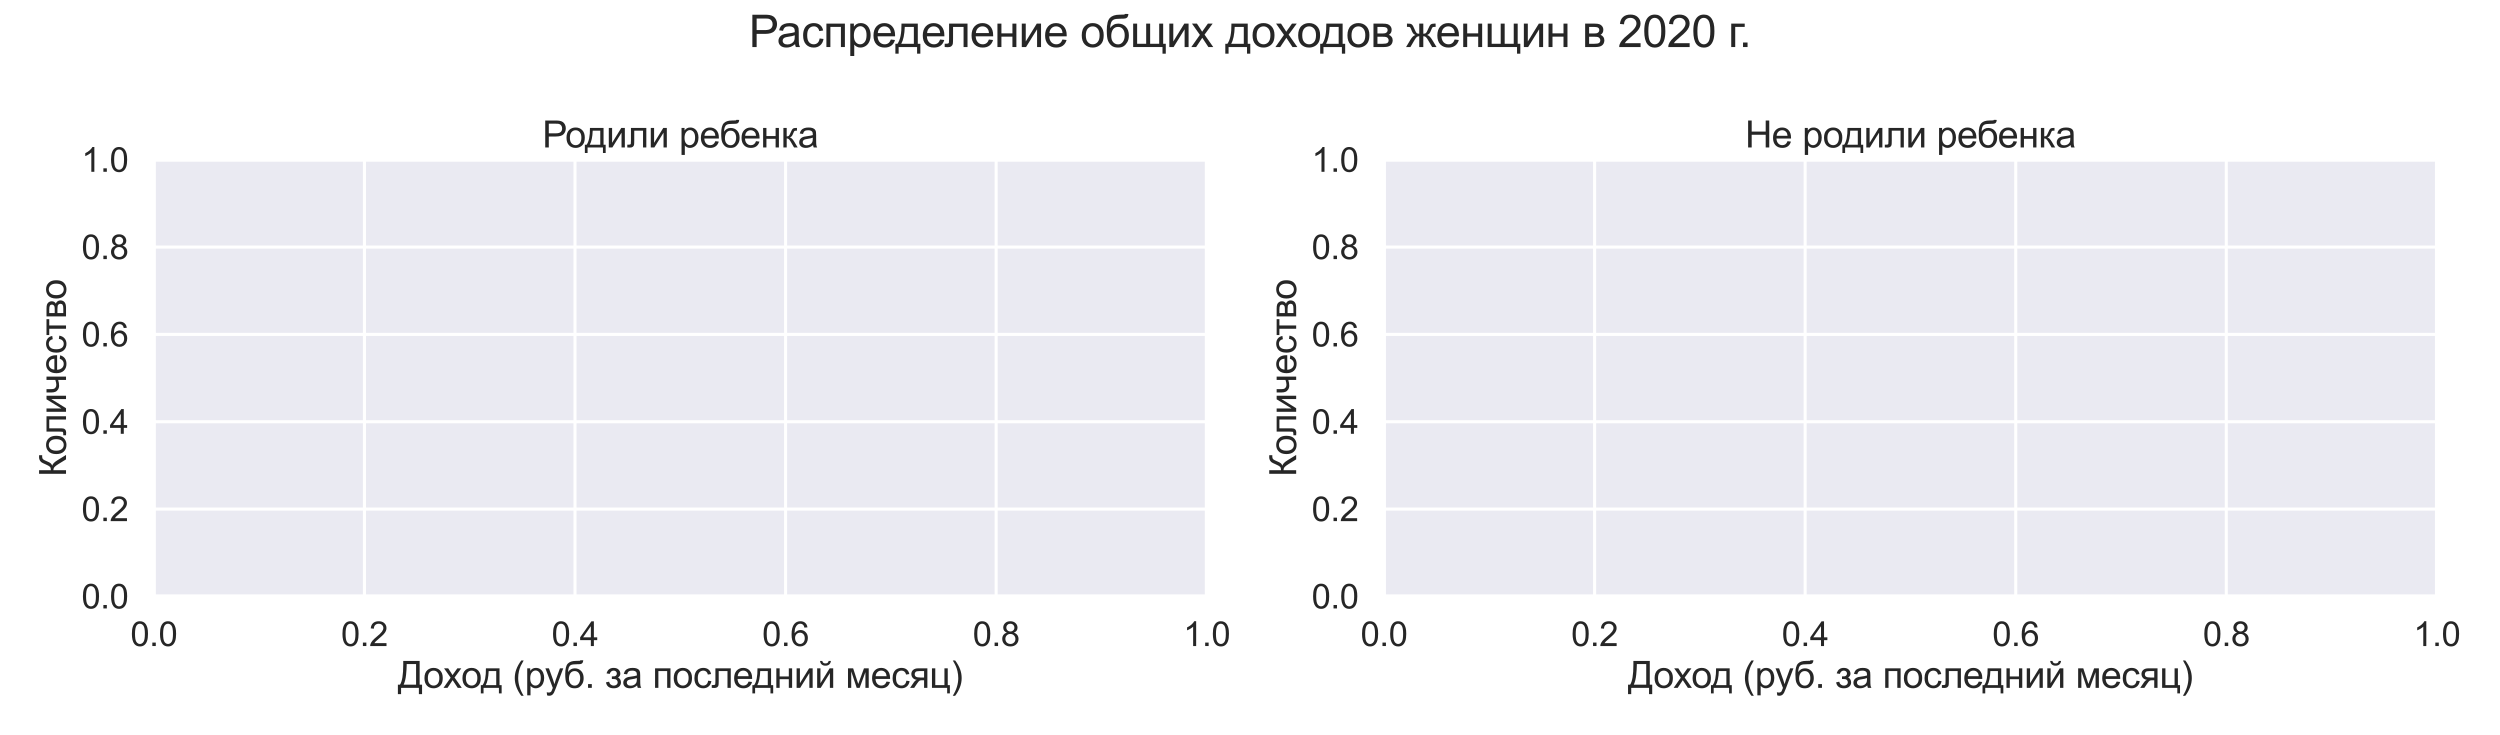 <?xml version="1.0" encoding="utf-8" standalone="no"?>
<!DOCTYPE svg PUBLIC "-//W3C//DTD SVG 1.1//EN"
  "http://www.w3.org/Graphics/SVG/1.1/DTD/svg11.dtd">
<svg xmlns:xlink="http://www.w3.org/1999/xlink" width="1224pt" height="360pt" viewBox="0 0 1224 360" xmlns="http://www.w3.org/2000/svg" version="1.1">
 <defs>
  <style type="text/css">*{stroke-linejoin: round; stroke-linecap: butt}</style>
 </defs>
 <g id="figure_1">
  <g id="patch_1">
   <path d="M 0 360 
L 1224 360 
L 1224 0 
L 0 0 
z
" style="fill: #ffffff"/>
  </g>
  <g id="axes_1">
   <g id="patch_2">
    <path d="M 75.337 291.988 
L 590.812 291.988 
L 590.812 78.199 
L 75.337 78.199 
z
" style="fill: #eaeaf2"/>
   </g>
   <g id="matplotlib.axis_1">
    <g id="xtick_1">
     <g id="line2d_1">
      <path d="M 75.337 291.988 
L 75.337 78.199 
" clip-path="url(#p3f26e493f2)" style="fill: none; stroke: #ffffff; stroke-width: 1.5; stroke-linecap: round"/>
     </g>
     <g id="text_1">
      <!-- 0.0 -->
      <g style="fill: #262626" transform="translate(63.869 316.299) scale(0.165 -0.165)">
       <defs>
        <path id="ArialMT-30" d="M 266 2259 
Q 266 3072 433 3567 
Q 600 4063 929 4331 
Q 1259 4600 1759 4600 
Q 2128 4600 2406 4451 
Q 2684 4303 2865 4023 
Q 3047 3744 3150 3342 
Q 3253 2941 3253 2259 
Q 3253 1453 3087 958 
Q 2922 463 2592 192 
Q 2263 -78 1759 -78 
Q 1097 -78 719 397 
Q 266 969 266 2259 
z
M 844 2259 
Q 844 1131 1108 757 
Q 1372 384 1759 384 
Q 2147 384 2411 759 
Q 2675 1134 2675 2259 
Q 2675 3391 2411 3762 
Q 2147 4134 1753 4134 
Q 1366 4134 1134 3806 
Q 844 3388 844 2259 
z
" transform="scale(0.016)"/>
        <path id="ArialMT-2e" d="M 581 0 
L 581 641 
L 1222 641 
L 1222 0 
L 581 0 
z
" transform="scale(0.016)"/>
       </defs>
       <use xlink:href="#ArialMT-30"/>
       <use xlink:href="#ArialMT-2e" x="55.615"/>
       <use xlink:href="#ArialMT-30" x="83.398"/>
      </g>
     </g>
    </g>
    <g id="xtick_2">
     <g id="line2d_2">
      <path d="M 178.432 291.988 
L 178.432 78.199 
" clip-path="url(#p3f26e493f2)" style="fill: none; stroke: #ffffff; stroke-width: 1.5; stroke-linecap: round"/>
     </g>
     <g id="text_2">
      <!-- 0.2 -->
      <g style="fill: #262626" transform="translate(166.964 316.299) scale(0.165 -0.165)">
       <defs>
        <path id="ArialMT-32" d="M 3222 541 
L 3222 0 
L 194 0 
Q 188 203 259 391 
Q 375 700 629 1000 
Q 884 1300 1366 1694 
Q 2113 2306 2375 2664 
Q 2638 3022 2638 3341 
Q 2638 3675 2398 3904 
Q 2159 4134 1775 4134 
Q 1369 4134 1125 3890 
Q 881 3647 878 3216 
L 300 3275 
Q 359 3922 746 4261 
Q 1134 4600 1788 4600 
Q 2447 4600 2831 4234 
Q 3216 3869 3216 3328 
Q 3216 3053 3103 2787 
Q 2991 2522 2730 2228 
Q 2469 1934 1863 1422 
Q 1356 997 1212 845 
Q 1069 694 975 541 
L 3222 541 
z
" transform="scale(0.016)"/>
       </defs>
       <use xlink:href="#ArialMT-30"/>
       <use xlink:href="#ArialMT-2e" x="55.615"/>
       <use xlink:href="#ArialMT-32" x="83.398"/>
      </g>
     </g>
    </g>
    <g id="xtick_3">
     <g id="line2d_3">
      <path d="M 281.527 291.988 
L 281.527 78.199 
" clip-path="url(#p3f26e493f2)" style="fill: none; stroke: #ffffff; stroke-width: 1.5; stroke-linecap: round"/>
     </g>
     <g id="text_3">
      <!-- 0.4 -->
      <g style="fill: #262626" transform="translate(270.059 316.299) scale(0.165 -0.165)">
       <defs>
        <path id="ArialMT-34" d="M 2069 0 
L 2069 1097 
L 81 1097 
L 81 1613 
L 2172 4581 
L 2631 4581 
L 2631 1613 
L 3250 1613 
L 3250 1097 
L 2631 1097 
L 2631 0 
L 2069 0 
z
M 2069 1613 
L 2069 3678 
L 634 1613 
L 2069 1613 
z
" transform="scale(0.016)"/>
       </defs>
       <use xlink:href="#ArialMT-30"/>
       <use xlink:href="#ArialMT-2e" x="55.615"/>
       <use xlink:href="#ArialMT-34" x="83.398"/>
      </g>
     </g>
    </g>
    <g id="xtick_4">
     <g id="line2d_4">
      <path d="M 384.622 291.988 
L 384.622 78.199 
" clip-path="url(#p3f26e493f2)" style="fill: none; stroke: #ffffff; stroke-width: 1.5; stroke-linecap: round"/>
     </g>
     <g id="text_4">
      <!-- 0.6 -->
      <g style="fill: #262626" transform="translate(373.155 316.299) scale(0.165 -0.165)">
       <defs>
        <path id="ArialMT-36" d="M 3184 3459 
L 2625 3416 
Q 2550 3747 2413 3897 
Q 2184 4138 1850 4138 
Q 1581 4138 1378 3988 
Q 1113 3794 959 3422 
Q 806 3050 800 2363 
Q 1003 2672 1297 2822 
Q 1591 2972 1913 2972 
Q 2475 2972 2870 2558 
Q 3266 2144 3266 1488 
Q 3266 1056 3080 686 
Q 2894 316 2569 119 
Q 2244 -78 1831 -78 
Q 1128 -78 684 439 
Q 241 956 241 2144 
Q 241 3472 731 4075 
Q 1159 4600 1884 4600 
Q 2425 4600 2770 4297 
Q 3116 3994 3184 3459 
z
M 888 1484 
Q 888 1194 1011 928 
Q 1134 663 1356 523 
Q 1578 384 1822 384 
Q 2178 384 2434 671 
Q 2691 959 2691 1453 
Q 2691 1928 2437 2201 
Q 2184 2475 1800 2475 
Q 1419 2475 1153 2201 
Q 888 1928 888 1484 
z
" transform="scale(0.016)"/>
       </defs>
       <use xlink:href="#ArialMT-30"/>
       <use xlink:href="#ArialMT-2e" x="55.615"/>
       <use xlink:href="#ArialMT-36" x="83.398"/>
      </g>
     </g>
    </g>
    <g id="xtick_5">
     <g id="line2d_5">
      <path d="M 487.717 291.988 
L 487.717 78.199 
" clip-path="url(#p3f26e493f2)" style="fill: none; stroke: #ffffff; stroke-width: 1.5; stroke-linecap: round"/>
     </g>
     <g id="text_5">
      <!-- 0.8 -->
      <g style="fill: #262626" transform="translate(476.25 316.299) scale(0.165 -0.165)">
       <defs>
        <path id="ArialMT-38" d="M 1131 2484 
Q 781 2613 612 2850 
Q 444 3088 444 3419 
Q 444 3919 803 4259 
Q 1163 4600 1759 4600 
Q 2359 4600 2725 4251 
Q 3091 3903 3091 3403 
Q 3091 3084 2923 2848 
Q 2756 2613 2416 2484 
Q 2838 2347 3058 2040 
Q 3278 1734 3278 1309 
Q 3278 722 2862 322 
Q 2447 -78 1769 -78 
Q 1091 -78 675 323 
Q 259 725 259 1325 
Q 259 1772 486 2073 
Q 713 2375 1131 2484 
z
M 1019 3438 
Q 1019 3113 1228 2906 
Q 1438 2700 1772 2700 
Q 2097 2700 2305 2904 
Q 2513 3109 2513 3406 
Q 2513 3716 2298 3927 
Q 2084 4138 1766 4138 
Q 1444 4138 1231 3931 
Q 1019 3725 1019 3438 
z
M 838 1322 
Q 838 1081 952 856 
Q 1066 631 1291 507 
Q 1516 384 1775 384 
Q 2178 384 2440 643 
Q 2703 903 2703 1303 
Q 2703 1709 2433 1975 
Q 2163 2241 1756 2241 
Q 1359 2241 1098 1978 
Q 838 1716 838 1322 
z
" transform="scale(0.016)"/>
       </defs>
       <use xlink:href="#ArialMT-30"/>
       <use xlink:href="#ArialMT-2e" x="55.615"/>
       <use xlink:href="#ArialMT-38" x="83.398"/>
      </g>
     </g>
    </g>
    <g id="xtick_6">
     <g id="line2d_6">
      <path d="M 590.812 291.988 
L 590.812 78.199 
" clip-path="url(#p3f26e493f2)" style="fill: none; stroke: #ffffff; stroke-width: 1.5; stroke-linecap: round"/>
     </g>
     <g id="text_6">
      <!-- 1.0 -->
      <g style="fill: #262626" transform="translate(579.345 316.299) scale(0.165 -0.165)">
       <defs>
        <path id="ArialMT-31" d="M 2384 0 
L 1822 0 
L 1822 3584 
Q 1619 3391 1289 3197 
Q 959 3003 697 2906 
L 697 3450 
Q 1169 3672 1522 3987 
Q 1875 4303 2022 4600 
L 2384 4600 
L 2384 0 
z
" transform="scale(0.016)"/>
       </defs>
       <use xlink:href="#ArialMT-31"/>
       <use xlink:href="#ArialMT-2e" x="55.615"/>
       <use xlink:href="#ArialMT-30" x="83.398"/>
      </g>
     </g>
    </g>
    <g id="text_7">
     <!-- Доход (руб. за последний месяц) -->
     <g style="fill: #262626" transform="translate(194.808 336.772) scale(0.18 -0.18)">
      <defs>
       <path id="ArialMT-414" d="M 909 4581 
L 3697 4581 
L 3697 541 
L 4109 541 
L 4109 -1069 
L 3569 -1069 
L 3569 0 
L 541 0 
L 541 -1069 
L 0 -1069 
L 0 541 
L 356 541 
Q 909 1375 909 3913 
L 909 4581 
z
M 3091 4041 
L 1494 4041 
L 1494 3806 
Q 1494 3222 1389 2208 
Q 1284 1194 978 541 
L 3091 541 
L 3091 4041 
z
" transform="scale(0.016)"/>
       <path id="ArialMT-43e" d="M 213 1659 
Q 213 2581 725 3025 
Q 1153 3394 1769 3394 
Q 2453 3394 2887 2945 
Q 3322 2497 3322 1706 
Q 3322 1066 3130 698 
Q 2938 331 2570 128 
Q 2203 -75 1769 -75 
Q 1072 -75 642 372 
Q 213 819 213 1659 
z
M 791 1659 
Q 791 1022 1069 705 
Q 1347 388 1769 388 
Q 2188 388 2466 706 
Q 2744 1025 2744 1678 
Q 2744 2294 2464 2611 
Q 2184 2928 1769 2928 
Q 1347 2928 1069 2612 
Q 791 2297 791 1659 
z
" transform="scale(0.016)"/>
       <path id="ArialMT-445" d="M 47 0 
L 1259 1725 
L 138 3319 
L 841 3319 
L 1350 2541 
Q 1494 2319 1581 2169 
Q 1719 2375 1834 2534 
L 2394 3319 
L 3066 3319 
L 1919 1756 
L 3153 0 
L 2463 0 
L 1781 1031 
L 1600 1309 
L 728 0 
L 47 0 
z
" transform="scale(0.016)"/>
       <path id="ArialMT-434" d="M 866 3319 
L 3178 3319 
L 3178 463 
L 3538 463 
L 3538 -941 
L 3075 -941 
L 3075 0 
L 463 0 
L 463 -941 
L 0 -941 
L 0 463 
L 297 463 
Q 891 1269 866 3319 
z
M 1334 2853 
Q 1272 1238 834 463 
L 2619 463 
L 2619 2853 
L 1334 2853 
z
" transform="scale(0.016)"/>
       <path id="ArialMT-20" transform="scale(0.016)"/>
       <path id="ArialMT-28" d="M 1497 -1347 
Q 1031 -759 709 28 
Q 388 816 388 1659 
Q 388 2403 628 3084 
Q 909 3875 1497 4659 
L 1900 4659 
Q 1522 4009 1400 3731 
Q 1209 3300 1100 2831 
Q 966 2247 966 1656 
Q 966 153 1900 -1347 
L 1497 -1347 
z
" transform="scale(0.016)"/>
       <path id="ArialMT-440" d="M 422 -1272 
L 422 3319 
L 934 3319 
L 934 2888 
Q 1116 3141 1344 3267 
Q 1572 3394 1897 3394 
Q 2322 3394 2647 3175 
Q 2972 2956 3137 2557 
Q 3303 2159 3303 1684 
Q 3303 1175 3120 767 
Q 2938 359 2589 142 
Q 2241 -75 1856 -75 
Q 1575 -75 1351 44 
Q 1128 163 984 344 
L 984 -1272 
L 422 -1272 
z
M 931 1641 
Q 931 1000 1190 694 
Q 1450 388 1819 388 
Q 2194 388 2461 705 
Q 2728 1022 2728 1688 
Q 2728 2322 2467 2637 
Q 2206 2953 1844 2953 
Q 1484 2953 1207 2617 
Q 931 2281 931 1641 
z
" transform="scale(0.016)"/>
       <path id="ArialMT-443" d="M 397 -1278 
L 334 -750 
Q 519 -800 656 -800 
Q 844 -800 956 -737 
Q 1069 -675 1141 -563 
Q 1194 -478 1313 -144 
Q 1328 -97 1363 -6 
L 103 3319 
L 709 3319 
L 1400 1397 
Q 1534 1031 1641 628 
Q 1738 1016 1872 1384 
L 2581 3319 
L 3144 3319 
L 1881 -56 
Q 1678 -603 1566 -809 
Q 1416 -1088 1222 -1217 
Q 1028 -1347 759 -1347 
Q 597 -1347 397 -1278 
z
" transform="scale(0.016)"/>
       <path id="ArialMT-431" d="M 2853 4691 
L 3350 4684 
Q 3316 4350 3202 4219 
Q 3088 4088 2908 4050 
Q 2728 4013 2203 4013 
Q 1506 4013 1253 3878 
Q 1000 3744 889 3448 
Q 778 3153 766 2688 
Q 978 3003 1262 3161 
Q 1547 3319 1903 3319 
Q 2556 3319 2984 2870 
Q 3413 2422 3413 1656 
Q 3413 1075 3197 703 
Q 2981 331 2686 128 
Q 2391 -75 1881 -75 
Q 1291 -75 962 195 
Q 634 466 459 887 
Q 284 1309 284 2356 
Q 284 3672 729 4128 
Q 1175 4584 2100 4584 
Q 2675 4584 2753 4603 
Q 2831 4622 2853 4691 
z
M 2825 1672 
Q 2825 2191 2579 2522 
Q 2334 2853 1888 2853 
Q 1422 2853 1169 2503 
Q 916 2153 916 1569 
Q 916 991 1195 684 
Q 1475 378 1884 378 
Q 2303 378 2564 733 
Q 2825 1088 2825 1672 
z
" transform="scale(0.016)"/>
       <path id="ArialMT-437" d="M 1156 1500 
L 1156 1941 
Q 1513 1944 1642 1969 
Q 1772 1994 1887 2119 
Q 2003 2244 2003 2431 
Q 2003 2659 1851 2795 
Q 1700 2931 1459 2931 
Q 984 2931 794 2372 
L 259 2459 
Q 509 3394 1466 3394 
Q 1997 3394 2298 3103 
Q 2600 2813 2600 2409 
Q 2600 2003 2206 1763 
Q 2456 1628 2581 1420 
Q 2706 1213 2706 928 
Q 2706 481 2381 203 
Q 2056 -75 1472 -75 
Q 338 -75 156 934 
L 684 1047 
Q 756 728 976 553 
Q 1197 378 1481 378 
Q 1766 378 1955 539 
Q 2144 700 2144 950 
Q 2144 1144 2025 1287 
Q 1906 1431 1772 1467 
Q 1638 1503 1284 1503 
Q 1256 1503 1156 1500 
z
" transform="scale(0.016)"/>
       <path id="ArialMT-430" d="M 2588 409 
Q 2275 144 1986 34 
Q 1697 -75 1366 -75 
Q 819 -75 525 192 
Q 231 459 231 875 
Q 231 1119 342 1320 
Q 453 1522 633 1644 
Q 813 1766 1038 1828 
Q 1203 1872 1538 1913 
Q 2219 1994 2541 2106 
Q 2544 2222 2544 2253 
Q 2544 2597 2384 2738 
Q 2169 2928 1744 2928 
Q 1347 2928 1158 2789 
Q 969 2650 878 2297 
L 328 2372 
Q 403 2725 575 2942 
Q 747 3159 1072 3276 
Q 1397 3394 1825 3394 
Q 2250 3394 2515 3294 
Q 2781 3194 2906 3042 
Q 3031 2891 3081 2659 
Q 3109 2516 3109 2141 
L 3109 1391 
Q 3109 606 3145 398 
Q 3181 191 3288 0 
L 2700 0 
Q 2613 175 2588 409 
z
M 2541 1666 
Q 2234 1541 1622 1453 
Q 1275 1403 1131 1340 
Q 988 1278 909 1158 
Q 831 1038 831 891 
Q 831 666 1001 516 
Q 1172 366 1500 366 
Q 1825 366 2078 508 
Q 2331 650 2450 897 
Q 2541 1088 2541 1459 
L 2541 1666 
z
" transform="scale(0.016)"/>
       <path id="ArialMT-43f" d="M 425 3319 
L 3044 3319 
L 3044 0 
L 2481 0 
L 2481 2853 
L 988 2853 
L 988 0 
L 425 0 
L 425 3319 
z
" transform="scale(0.016)"/>
       <path id="ArialMT-441" d="M 2588 1216 
L 3141 1144 
Q 3050 572 2676 248 
Q 2303 -75 1759 -75 
Q 1078 -75 664 370 
Q 250 816 250 1647 
Q 250 2184 428 2587 
Q 606 2991 970 3192 
Q 1334 3394 1763 3394 
Q 2303 3394 2647 3120 
Q 2991 2847 3088 2344 
L 2541 2259 
Q 2463 2594 2264 2762 
Q 2066 2931 1784 2931 
Q 1359 2931 1093 2626 
Q 828 2322 828 1663 
Q 828 994 1084 691 
Q 1341 388 1753 388 
Q 2084 388 2306 591 
Q 2528 794 2588 1216 
z
" transform="scale(0.016)"/>
       <path id="ArialMT-43b" d="M 697 3319 
L 3309 3319 
L 3309 0 
L 2750 0 
L 2750 2853 
L 1259 2853 
L 1259 1200 
Q 1259 622 1221 437 
Q 1184 253 1015 115 
Q 847 -22 528 -22 
Q 331 -22 75 3 
L 75 472 
L 322 472 
Q 497 472 572 508 
Q 647 544 672 622 
Q 697 700 697 1131 
L 697 3319 
z
" transform="scale(0.016)"/>
       <path id="ArialMT-435" d="M 2694 1069 
L 3275 997 
Q 3138 488 2766 206 
Q 2394 -75 1816 -75 
Q 1088 -75 661 373 
Q 234 822 234 1631 
Q 234 2469 665 2931 
Q 1097 3394 1784 3394 
Q 2450 3394 2872 2941 
Q 3294 2488 3294 1666 
Q 3294 1616 3291 1516 
L 816 1516 
Q 847 969 1125 678 
Q 1403 388 1819 388 
Q 2128 388 2347 550 
Q 2566 713 2694 1069 
z
M 847 1978 
L 2700 1978 
Q 2663 2397 2488 2606 
Q 2219 2931 1791 2931 
Q 1403 2931 1139 2672 
Q 875 2413 847 1978 
z
" transform="scale(0.016)"/>
       <path id="ArialMT-43d" d="M 425 3319 
L 988 3319 
L 988 1938 
L 2547 1938 
L 2547 3319 
L 3109 3319 
L 3109 0 
L 2547 0 
L 2547 1472 
L 988 1472 
L 988 0 
L 425 0 
L 425 3319 
z
" transform="scale(0.016)"/>
       <path id="ArialMT-438" d="M 422 3319 
L 984 3319 
L 984 788 
L 2544 3319 
L 3150 3319 
L 3150 0 
L 2588 0 
L 2588 2516 
L 1028 0 
L 422 0 
L 422 3319 
z
" transform="scale(0.016)"/>
       <path id="ArialMT-439" d="M 422 3319 
L 984 3319 
L 984 788 
L 2544 3319 
L 3150 3319 
L 3150 0 
L 2588 0 
L 2588 2516 
L 1028 0 
L 422 0 
L 422 3319 
z
M 2374 4575 
L 2759 4575 
Q 2712 4184 2473 3975 
Q 2234 3766 1837 3766 
Q 1437 3766 1198 3973 
Q 959 4181 912 4575 
L 1296 4575 
Q 1340 4363 1469 4258 
Q 1599 4153 1818 4153 
Q 2071 4153 2201 4254 
Q 2331 4356 2374 4575 
z
" transform="scale(0.016)"/>
       <path id="ArialMT-43c" d="M 438 3319 
L 1313 3319 
L 2184 663 
L 3153 3319 
L 3963 3319 
L 3963 0 
L 3400 0 
L 3400 2672 
L 2419 0 
L 1916 0 
L 988 2800 
L 988 0 
L 438 0 
L 438 3319 
z
" transform="scale(0.016)"/>
       <path id="ArialMT-44f" d="M 3034 3319 
L 3034 0 
L 2475 0 
L 2475 1294 
L 2150 1294 
Q 1853 1294 1708 1217 
Q 1563 1141 1284 725 
L 794 0 
L 97 0 
L 703 894 
Q 981 1303 1256 1356 
Q 775 1422 542 1703 
Q 309 1984 309 2350 
Q 309 2781 614 3050 
Q 919 3319 1497 3319 
L 3034 3319 
z
M 2475 2853 
L 1675 2853 
Q 1172 2853 1026 2697 
Q 881 2541 881 2331 
Q 881 2034 1095 1895 
Q 1309 1756 1853 1756 
L 2475 1756 
L 2475 2853 
z
" transform="scale(0.016)"/>
       <path id="ArialMT-446" d="M 431 3319 
L 994 3319 
L 994 463 
L 2550 463 
L 2550 3319 
L 3113 3319 
L 3113 463 
L 3475 463 
L 3475 -941 
L 3013 -941 
L 3013 0 
L 431 0 
L 431 3319 
z
" transform="scale(0.016)"/>
       <path id="ArialMT-29" d="M 791 -1347 
L 388 -1347 
Q 1322 153 1322 1656 
Q 1322 2244 1188 2822 
Q 1081 3291 891 3722 
Q 769 4003 388 4659 
L 791 4659 
Q 1378 3875 1659 3084 
Q 1900 2403 1900 1659 
Q 1900 816 1576 28 
Q 1253 -759 791 -1347 
z
" transform="scale(0.016)"/>
      </defs>
      <use xlink:href="#ArialMT-414"/>
      <use xlink:href="#ArialMT-43e" x="68.85"/>
      <use xlink:href="#ArialMT-445" x="123.34"/>
      <use xlink:href="#ArialMT-43e" x="172.215"/>
      <use xlink:href="#ArialMT-434" x="225.58"/>
      <use xlink:href="#ArialMT-20" x="283.93"/>
      <use xlink:href="#ArialMT-28" x="311.713"/>
      <use xlink:href="#ArialMT-440" x="345.014"/>
      <use xlink:href="#ArialMT-443" x="399.504"/>
      <use xlink:href="#ArialMT-431" x="450.629"/>
      <use xlink:href="#ArialMT-2e" x="507.904"/>
      <use xlink:href="#ArialMT-20" x="535.688"/>
      <use xlink:href="#ArialMT-437" x="563.471"/>
      <use xlink:href="#ArialMT-430" x="609.32"/>
      <use xlink:href="#ArialMT-20" x="664.936"/>
      <use xlink:href="#ArialMT-43f" x="692.719"/>
      <use xlink:href="#ArialMT-43e" x="746.869"/>
      <use xlink:href="#ArialMT-441" x="802.484"/>
      <use xlink:href="#ArialMT-43b" x="852.484"/>
      <use xlink:href="#ArialMT-435" x="910.834"/>
      <use xlink:href="#ArialMT-434" x="964.199"/>
      <use xlink:href="#ArialMT-43d" x="1022.549"/>
      <use xlink:href="#ArialMT-438" x="1077.773"/>
      <use xlink:href="#ArialMT-439" x="1133.633"/>
      <use xlink:href="#ArialMT-20" x="1189.492"/>
      <use xlink:href="#ArialMT-43c" x="1217.275"/>
      <use xlink:href="#ArialMT-435" x="1286.025"/>
      <use xlink:href="#ArialMT-441" x="1341.641"/>
      <use xlink:href="#ArialMT-44f" x="1391.641"/>
      <use xlink:href="#ArialMT-446" x="1445.791"/>
      <use xlink:href="#ArialMT-29" x="1503.066"/>
     </g>
    </g>
   </g>
   <g id="matplotlib.axis_2">
    <g id="ytick_1">
     <g id="line2d_7">
      <path d="M 75.337 291.988 
L 590.812 291.988 
" clip-path="url(#p3f26e493f2)" style="fill: none; stroke: #ffffff; stroke-width: 1.5; stroke-linecap: round"/>
     </g>
     <g id="text_8">
      <!-- 0.0 -->
      <g style="fill: #262626" transform="translate(39.902 297.894) scale(0.165 -0.165)">
       <use xlink:href="#ArialMT-30"/>
       <use xlink:href="#ArialMT-2e" x="55.615"/>
       <use xlink:href="#ArialMT-30" x="83.398"/>
      </g>
     </g>
    </g>
    <g id="ytick_2">
     <g id="line2d_8">
      <path d="M 75.337 249.23 
L 590.812 249.23 
" clip-path="url(#p3f26e493f2)" style="fill: none; stroke: #ffffff; stroke-width: 1.5; stroke-linecap: round"/>
     </g>
     <g id="text_9">
      <!-- 0.2 -->
      <g style="fill: #262626" transform="translate(39.902 255.136) scale(0.165 -0.165)">
       <use xlink:href="#ArialMT-30"/>
       <use xlink:href="#ArialMT-2e" x="55.615"/>
       <use xlink:href="#ArialMT-32" x="83.398"/>
      </g>
     </g>
    </g>
    <g id="ytick_3">
     <g id="line2d_9">
      <path d="M 75.337 206.472 
L 590.812 206.472 
" clip-path="url(#p3f26e493f2)" style="fill: none; stroke: #ffffff; stroke-width: 1.5; stroke-linecap: round"/>
     </g>
     <g id="text_10">
      <!-- 0.4 -->
      <g style="fill: #262626" transform="translate(39.902 212.378) scale(0.165 -0.165)">
       <use xlink:href="#ArialMT-30"/>
       <use xlink:href="#ArialMT-2e" x="55.615"/>
       <use xlink:href="#ArialMT-34" x="83.398"/>
      </g>
     </g>
    </g>
    <g id="ytick_4">
     <g id="line2d_10">
      <path d="M 75.337 163.714 
L 590.812 163.714 
" clip-path="url(#p3f26e493f2)" style="fill: none; stroke: #ffffff; stroke-width: 1.5; stroke-linecap: round"/>
     </g>
     <g id="text_11">
      <!-- 0.6 -->
      <g style="fill: #262626" transform="translate(39.902 169.62) scale(0.165 -0.165)">
       <use xlink:href="#ArialMT-30"/>
       <use xlink:href="#ArialMT-2e" x="55.615"/>
       <use xlink:href="#ArialMT-36" x="83.398"/>
      </g>
     </g>
    </g>
    <g id="ytick_5">
     <g id="line2d_11">
      <path d="M 75.337 120.957 
L 590.812 120.957 
" clip-path="url(#p3f26e493f2)" style="fill: none; stroke: #ffffff; stroke-width: 1.5; stroke-linecap: round"/>
     </g>
     <g id="text_12">
      <!-- 0.8 -->
      <g style="fill: #262626" transform="translate(39.902 126.862) scale(0.165 -0.165)">
       <use xlink:href="#ArialMT-30"/>
       <use xlink:href="#ArialMT-2e" x="55.615"/>
       <use xlink:href="#ArialMT-38" x="83.398"/>
      </g>
     </g>
    </g>
    <g id="ytick_6">
     <g id="line2d_12">
      <path d="M 75.337 78.199 
L 590.812 78.199 
" clip-path="url(#p3f26e493f2)" style="fill: none; stroke: #ffffff; stroke-width: 1.5; stroke-linecap: round"/>
     </g>
     <g id="text_13">
      <!-- 1.0 -->
      <g style="fill: #262626" transform="translate(39.902 84.104) scale(0.165 -0.165)">
       <use xlink:href="#ArialMT-31"/>
       <use xlink:href="#ArialMT-2e" x="55.615"/>
       <use xlink:href="#ArialMT-30" x="83.398"/>
      </g>
     </g>
    </g>
    <g id="text_14">
     <!-- Количество -->
     <g style="fill: #262626" transform="translate(32.324 233.416) rotate(-90) scale(0.18 -0.18)">
      <defs>
       <path id="ArialMT-41a" d="M 503 4581 
L 1109 4581 
L 1109 2575 
Q 1525 2575 1694 2736 
Q 1863 2897 2125 3509 
Q 2316 3959 2439 4145 
Q 2563 4331 2791 4457 
Q 3019 4584 3294 4584 
Q 3644 4584 3663 4578 
L 3663 4053 
Q 3631 4053 3541 4056 
Q 3441 4059 3419 4059 
Q 3128 4059 2988 3919 
Q 2844 3778 2659 3319 
Q 2428 2738 2268 2586 
Q 2109 2434 1888 2344 
Q 2331 2222 2763 1525 
L 3706 0 
L 2953 0 
L 2188 1244 
Q 1872 1759 1659 1951 
Q 1447 2144 1109 2144 
L 1109 0 
L 503 0 
L 503 4581 
z
" transform="scale(0.016)"/>
       <path id="ArialMT-447" d="M 216 3319 
L 778 3319 
L 778 2691 
Q 778 2284 826 2101 
Q 875 1919 1059 1783 
Q 1244 1647 1522 1647 
Q 1841 1647 2347 1816 
L 2347 3319 
L 2909 3319 
L 2909 0 
L 2347 0 
L 2347 1338 
Q 1828 1175 1378 1175 
Q 1000 1175 711 1367 
Q 422 1559 319 1837 
Q 216 2116 216 2450 
L 216 3319 
z
" transform="scale(0.016)"/>
       <path id="ArialMT-442" d="M 119 3319 
L 2816 3319 
L 2816 2853 
L 1747 2853 
L 1747 0 
L 1188 0 
L 1188 2853 
L 119 2853 
L 119 3319 
z
" transform="scale(0.016)"/>
       <path id="ArialMT-432" d="M 425 3319 
L 1722 3319 
Q 2200 3319 2433 3239 
Q 2666 3159 2833 2946 
Q 3000 2734 3000 2438 
Q 3000 2200 2901 2023 
Q 2803 1847 2606 1728 
Q 2841 1650 2995 1436 
Q 3150 1222 3150 928 
Q 3119 456 2812 228 
Q 2506 0 1922 0 
L 425 0 
L 425 3319 
z
M 988 1922 
L 1588 1922 
Q 1947 1922 2081 1959 
Q 2216 1997 2322 2111 
Q 2428 2225 2428 2384 
Q 2428 2647 2242 2750 
Q 2056 2853 1606 2853 
L 988 2853 
L 988 1922 
z
M 988 463 
L 1728 463 
Q 2206 463 2384 573 
Q 2563 684 2572 956 
Q 2572 1116 2469 1252 
Q 2366 1388 2200 1423 
Q 2034 1459 1669 1459 
L 988 1459 
L 988 463 
z
" transform="scale(0.016)"/>
      </defs>
      <use xlink:href="#ArialMT-41a"/>
      <use xlink:href="#ArialMT-43e" x="58.252"/>
      <use xlink:href="#ArialMT-43b" x="111.617"/>
      <use xlink:href="#ArialMT-438" x="169.967"/>
      <use xlink:href="#ArialMT-447" x="225.826"/>
      <use xlink:href="#ArialMT-435" x="277.926"/>
      <use xlink:href="#ArialMT-441" x="333.541"/>
      <use xlink:href="#ArialMT-442" x="383.541"/>
      <use xlink:href="#ArialMT-432" x="429.342"/>
      <use xlink:href="#ArialMT-43e" x="481.342"/>
     </g>
    </g>
   </g>
   <g id="patch_3">
    <path d="M 75.337 291.988 
L 75.337 78.199 
" style="fill: none; stroke: #ffffff; stroke-width: 1.875; stroke-linejoin: miter; stroke-linecap: square"/>
   </g>
   <g id="patch_4">
    <path d="M 590.812 291.988 
L 590.812 78.199 
" style="fill: none; stroke: #ffffff; stroke-width: 1.875; stroke-linejoin: miter; stroke-linecap: square"/>
   </g>
   <g id="patch_5">
    <path d="M 75.337 291.988 
L 590.812 291.988 
" style="fill: none; stroke: #ffffff; stroke-width: 1.875; stroke-linejoin: miter; stroke-linecap: square"/>
   </g>
   <g id="patch_6">
    <path d="M 75.337 78.199 
L 590.812 78.199 
" style="fill: none; stroke: #ffffff; stroke-width: 1.875; stroke-linejoin: miter; stroke-linecap: square"/>
   </g>
   <g id="text_15">
    <!-- Родили ребенка -->
    <g style="fill: #262626" transform="translate(265.524 72.199) scale(0.18 -0.18)">
     <defs>
      <path id="ArialMT-420" d="M 494 0 
L 494 4581 
L 2222 4581 
Q 2678 4581 2919 4538 
Q 3256 4481 3484 4323 
Q 3713 4166 3852 3881 
Q 3991 3597 3991 3256 
Q 3991 2672 3619 2267 
Q 3247 1863 2275 1863 
L 1100 1863 
L 1100 0 
L 494 0 
z
M 1100 2403 
L 2284 2403 
Q 2872 2403 3119 2622 
Q 3366 2841 3366 3238 
Q 3366 3525 3220 3729 
Q 3075 3934 2838 4000 
Q 2684 4041 2272 4041 
L 1100 4041 
L 1100 2403 
z
" transform="scale(0.016)"/>
      <path id="ArialMT-43a" d="M 419 3319 
L 981 3319 
L 981 1884 
Q 1250 1884 1358 1987 
Q 1466 2091 1675 2588 
Q 1841 2981 1944 3106 
Q 2047 3231 2181 3275 
Q 2316 3319 2613 3319 
L 2725 3319 
L 2725 2853 
L 2569 2856 
Q 2347 2856 2284 2791 
Q 2219 2722 2084 2381 
Q 1956 2056 1850 1931 
Q 1744 1806 1522 1703 
Q 1884 1606 2234 1028 
L 2850 0 
L 2231 0 
L 1631 1028 
Q 1447 1338 1309 1436 
Q 1172 1534 981 1534 
L 981 0 
L 419 0 
L 419 3319 
z
" transform="scale(0.016)"/>
     </defs>
     <use xlink:href="#ArialMT-420"/>
     <use xlink:href="#ArialMT-43e" x="62.324"/>
     <use xlink:href="#ArialMT-434" x="115.689"/>
     <use xlink:href="#ArialMT-438" x="174.039"/>
     <use xlink:href="#ArialMT-43b" x="229.898"/>
     <use xlink:href="#ArialMT-438" x="288.248"/>
     <use xlink:href="#ArialMT-20" x="344.107"/>
     <use xlink:href="#ArialMT-440" x="371.891"/>
     <use xlink:href="#ArialMT-435" x="427.506"/>
     <use xlink:href="#ArialMT-431" x="481.996"/>
     <use xlink:href="#ArialMT-435" x="538.146"/>
     <use xlink:href="#ArialMT-43d" x="593.762"/>
     <use xlink:href="#ArialMT-43a" x="648.986"/>
     <use xlink:href="#ArialMT-430" x="694.986"/>
    </g>
   </g>
  </g>
  <g id="axes_2">
   <g id="patch_7">
    <path d="M 677.617 291.988 
L 1193.092 291.988 
L 1193.092 78.199 
L 677.617 78.199 
z
" style="fill: #eaeaf2"/>
   </g>
   <g id="matplotlib.axis_3">
    <g id="xtick_7">
     <g id="line2d_13">
      <path d="M 677.617 291.988 
L 677.617 78.199 
" clip-path="url(#p7c0669c40e)" style="fill: none; stroke: #ffffff; stroke-width: 1.5; stroke-linecap: round"/>
     </g>
     <g id="text_16">
      <!-- 0.0 -->
      <g style="fill: #262626" transform="translate(666.149 316.299) scale(0.165 -0.165)">
       <use xlink:href="#ArialMT-30"/>
       <use xlink:href="#ArialMT-2e" x="55.615"/>
       <use xlink:href="#ArialMT-30" x="83.398"/>
      </g>
     </g>
    </g>
    <g id="xtick_8">
     <g id="line2d_14">
      <path d="M 780.712 291.988 
L 780.712 78.199 
" clip-path="url(#p7c0669c40e)" style="fill: none; stroke: #ffffff; stroke-width: 1.5; stroke-linecap: round"/>
     </g>
     <g id="text_17">
      <!-- 0.2 -->
      <g style="fill: #262626" transform="translate(769.244 316.299) scale(0.165 -0.165)">
       <use xlink:href="#ArialMT-30"/>
       <use xlink:href="#ArialMT-2e" x="55.615"/>
       <use xlink:href="#ArialMT-32" x="83.398"/>
      </g>
     </g>
    </g>
    <g id="xtick_9">
     <g id="line2d_15">
      <path d="M 883.807 291.988 
L 883.807 78.199 
" clip-path="url(#p7c0669c40e)" style="fill: none; stroke: #ffffff; stroke-width: 1.5; stroke-linecap: round"/>
     </g>
     <g id="text_18">
      <!-- 0.4 -->
      <g style="fill: #262626" transform="translate(872.339 316.299) scale(0.165 -0.165)">
       <use xlink:href="#ArialMT-30"/>
       <use xlink:href="#ArialMT-2e" x="55.615"/>
       <use xlink:href="#ArialMT-34" x="83.398"/>
      </g>
     </g>
    </g>
    <g id="xtick_10">
     <g id="line2d_16">
      <path d="M 986.902 291.988 
L 986.902 78.199 
" clip-path="url(#p7c0669c40e)" style="fill: none; stroke: #ffffff; stroke-width: 1.5; stroke-linecap: round"/>
     </g>
     <g id="text_19">
      <!-- 0.6 -->
      <g style="fill: #262626" transform="translate(975.435 316.299) scale(0.165 -0.165)">
       <use xlink:href="#ArialMT-30"/>
       <use xlink:href="#ArialMT-2e" x="55.615"/>
       <use xlink:href="#ArialMT-36" x="83.398"/>
      </g>
     </g>
    </g>
    <g id="xtick_11">
     <g id="line2d_17">
      <path d="M 1089.997 291.988 
L 1089.997 78.199 
" clip-path="url(#p7c0669c40e)" style="fill: none; stroke: #ffffff; stroke-width: 1.5; stroke-linecap: round"/>
     </g>
     <g id="text_20">
      <!-- 0.8 -->
      <g style="fill: #262626" transform="translate(1078.53 316.299) scale(0.165 -0.165)">
       <use xlink:href="#ArialMT-30"/>
       <use xlink:href="#ArialMT-2e" x="55.615"/>
       <use xlink:href="#ArialMT-38" x="83.398"/>
      </g>
     </g>
    </g>
    <g id="xtick_12">
     <g id="line2d_18">
      <path d="M 1193.092 291.988 
L 1193.092 78.199 
" clip-path="url(#p7c0669c40e)" style="fill: none; stroke: #ffffff; stroke-width: 1.5; stroke-linecap: round"/>
     </g>
     <g id="text_21">
      <!-- 1.0 -->
      <g style="fill: #262626" transform="translate(1181.625 316.299) scale(0.165 -0.165)">
       <use xlink:href="#ArialMT-31"/>
       <use xlink:href="#ArialMT-2e" x="55.615"/>
       <use xlink:href="#ArialMT-30" x="83.398"/>
      </g>
     </g>
    </g>
    <g id="text_22">
     <!-- Доход (руб. за последний месяц) -->
     <g style="fill: #262626" transform="translate(797.088 336.772) scale(0.18 -0.18)">
      <use xlink:href="#ArialMT-414"/>
      <use xlink:href="#ArialMT-43e" x="68.85"/>
      <use xlink:href="#ArialMT-445" x="123.34"/>
      <use xlink:href="#ArialMT-43e" x="172.215"/>
      <use xlink:href="#ArialMT-434" x="225.58"/>
      <use xlink:href="#ArialMT-20" x="283.93"/>
      <use xlink:href="#ArialMT-28" x="311.713"/>
      <use xlink:href="#ArialMT-440" x="345.014"/>
      <use xlink:href="#ArialMT-443" x="399.504"/>
      <use xlink:href="#ArialMT-431" x="450.629"/>
      <use xlink:href="#ArialMT-2e" x="507.904"/>
      <use xlink:href="#ArialMT-20" x="535.688"/>
      <use xlink:href="#ArialMT-437" x="563.471"/>
      <use xlink:href="#ArialMT-430" x="609.32"/>
      <use xlink:href="#ArialMT-20" x="664.936"/>
      <use xlink:href="#ArialMT-43f" x="692.719"/>
      <use xlink:href="#ArialMT-43e" x="746.869"/>
      <use xlink:href="#ArialMT-441" x="802.484"/>
      <use xlink:href="#ArialMT-43b" x="852.484"/>
      <use xlink:href="#ArialMT-435" x="910.834"/>
      <use xlink:href="#ArialMT-434" x="964.199"/>
      <use xlink:href="#ArialMT-43d" x="1022.549"/>
      <use xlink:href="#ArialMT-438" x="1077.773"/>
      <use xlink:href="#ArialMT-439" x="1133.633"/>
      <use xlink:href="#ArialMT-20" x="1189.492"/>
      <use xlink:href="#ArialMT-43c" x="1217.275"/>
      <use xlink:href="#ArialMT-435" x="1286.025"/>
      <use xlink:href="#ArialMT-441" x="1341.641"/>
      <use xlink:href="#ArialMT-44f" x="1391.641"/>
      <use xlink:href="#ArialMT-446" x="1445.791"/>
      <use xlink:href="#ArialMT-29" x="1503.066"/>
     </g>
    </g>
   </g>
   <g id="matplotlib.axis_4">
    <g id="ytick_7">
     <g id="line2d_19">
      <path d="M 677.617 291.988 
L 1193.092 291.988 
" clip-path="url(#p7c0669c40e)" style="fill: none; stroke: #ffffff; stroke-width: 1.5; stroke-linecap: round"/>
     </g>
     <g id="text_23">
      <!-- 0.0 -->
      <g style="fill: #262626" transform="translate(642.182 297.894) scale(0.165 -0.165)">
       <use xlink:href="#ArialMT-30"/>
       <use xlink:href="#ArialMT-2e" x="55.615"/>
       <use xlink:href="#ArialMT-30" x="83.398"/>
      </g>
     </g>
    </g>
    <g id="ytick_8">
     <g id="line2d_20">
      <path d="M 677.617 249.23 
L 1193.092 249.23 
" clip-path="url(#p7c0669c40e)" style="fill: none; stroke: #ffffff; stroke-width: 1.5; stroke-linecap: round"/>
     </g>
     <g id="text_24">
      <!-- 0.2 -->
      <g style="fill: #262626" transform="translate(642.182 255.136) scale(0.165 -0.165)">
       <use xlink:href="#ArialMT-30"/>
       <use xlink:href="#ArialMT-2e" x="55.615"/>
       <use xlink:href="#ArialMT-32" x="83.398"/>
      </g>
     </g>
    </g>
    <g id="ytick_9">
     <g id="line2d_21">
      <path d="M 677.617 206.472 
L 1193.092 206.472 
" clip-path="url(#p7c0669c40e)" style="fill: none; stroke: #ffffff; stroke-width: 1.5; stroke-linecap: round"/>
     </g>
     <g id="text_25">
      <!-- 0.4 -->
      <g style="fill: #262626" transform="translate(642.182 212.378) scale(0.165 -0.165)">
       <use xlink:href="#ArialMT-30"/>
       <use xlink:href="#ArialMT-2e" x="55.615"/>
       <use xlink:href="#ArialMT-34" x="83.398"/>
      </g>
     </g>
    </g>
    <g id="ytick_10">
     <g id="line2d_22">
      <path d="M 677.617 163.714 
L 1193.092 163.714 
" clip-path="url(#p7c0669c40e)" style="fill: none; stroke: #ffffff; stroke-width: 1.5; stroke-linecap: round"/>
     </g>
     <g id="text_26">
      <!-- 0.6 -->
      <g style="fill: #262626" transform="translate(642.182 169.62) scale(0.165 -0.165)">
       <use xlink:href="#ArialMT-30"/>
       <use xlink:href="#ArialMT-2e" x="55.615"/>
       <use xlink:href="#ArialMT-36" x="83.398"/>
      </g>
     </g>
    </g>
    <g id="ytick_11">
     <g id="line2d_23">
      <path d="M 677.617 120.957 
L 1193.092 120.957 
" clip-path="url(#p7c0669c40e)" style="fill: none; stroke: #ffffff; stroke-width: 1.5; stroke-linecap: round"/>
     </g>
     <g id="text_27">
      <!-- 0.8 -->
      <g style="fill: #262626" transform="translate(642.182 126.862) scale(0.165 -0.165)">
       <use xlink:href="#ArialMT-30"/>
       <use xlink:href="#ArialMT-2e" x="55.615"/>
       <use xlink:href="#ArialMT-38" x="83.398"/>
      </g>
     </g>
    </g>
    <g id="ytick_12">
     <g id="line2d_24">
      <path d="M 677.617 78.199 
L 1193.092 78.199 
" clip-path="url(#p7c0669c40e)" style="fill: none; stroke: #ffffff; stroke-width: 1.5; stroke-linecap: round"/>
     </g>
     <g id="text_28">
      <!-- 1.0 -->
      <g style="fill: #262626" transform="translate(642.182 84.104) scale(0.165 -0.165)">
       <use xlink:href="#ArialMT-31"/>
       <use xlink:href="#ArialMT-2e" x="55.615"/>
       <use xlink:href="#ArialMT-30" x="83.398"/>
      </g>
     </g>
    </g>
    <g id="text_29">
     <!-- Количество -->
     <g style="fill: #262626" transform="translate(634.604 233.416) rotate(-90) scale(0.18 -0.18)">
      <use xlink:href="#ArialMT-41a"/>
      <use xlink:href="#ArialMT-43e" x="58.252"/>
      <use xlink:href="#ArialMT-43b" x="111.617"/>
      <use xlink:href="#ArialMT-438" x="169.967"/>
      <use xlink:href="#ArialMT-447" x="225.826"/>
      <use xlink:href="#ArialMT-435" x="277.926"/>
      <use xlink:href="#ArialMT-441" x="333.541"/>
      <use xlink:href="#ArialMT-442" x="383.541"/>
      <use xlink:href="#ArialMT-432" x="429.342"/>
      <use xlink:href="#ArialMT-43e" x="481.342"/>
     </g>
    </g>
   </g>
   <g id="patch_8">
    <path d="M 677.617 291.988 
L 677.617 78.199 
" style="fill: none; stroke: #ffffff; stroke-width: 1.875; stroke-linejoin: miter; stroke-linecap: square"/>
   </g>
   <g id="patch_9">
    <path d="M 1193.092 291.988 
L 1193.092 78.199 
" style="fill: none; stroke: #ffffff; stroke-width: 1.875; stroke-linejoin: miter; stroke-linecap: square"/>
   </g>
   <g id="patch_10">
    <path d="M 677.617 291.988 
L 1193.092 291.988 
" style="fill: none; stroke: #ffffff; stroke-width: 1.875; stroke-linejoin: miter; stroke-linecap: square"/>
   </g>
   <g id="patch_11">
    <path d="M 677.617 78.199 
L 1193.092 78.199 
" style="fill: none; stroke: #ffffff; stroke-width: 1.875; stroke-linejoin: miter; stroke-linecap: square"/>
   </g>
   <g id="text_30">
    <!-- Не родили ребенка -->
    <g style="fill: #262626" transform="translate(854.404 72.199) scale(0.18 -0.18)">
     <defs>
      <path id="ArialMT-41d" d="M 513 0 
L 513 4581 
L 1119 4581 
L 1119 2700 
L 3500 2700 
L 3500 4581 
L 4106 4581 
L 4106 0 
L 3500 0 
L 3500 2159 
L 1119 2159 
L 1119 0 
L 513 0 
z
" transform="scale(0.016)"/>
     </defs>
     <use xlink:href="#ArialMT-41d"/>
     <use xlink:href="#ArialMT-435" x="72.217"/>
     <use xlink:href="#ArialMT-20" x="127.832"/>
     <use xlink:href="#ArialMT-440" x="155.615"/>
     <use xlink:href="#ArialMT-43e" x="211.23"/>
     <use xlink:href="#ArialMT-434" x="264.596"/>
     <use xlink:href="#ArialMT-438" x="322.945"/>
     <use xlink:href="#ArialMT-43b" x="378.805"/>
     <use xlink:href="#ArialMT-438" x="437.154"/>
     <use xlink:href="#ArialMT-20" x="493.014"/>
     <use xlink:href="#ArialMT-440" x="520.797"/>
     <use xlink:href="#ArialMT-435" x="576.412"/>
     <use xlink:href="#ArialMT-431" x="630.902"/>
     <use xlink:href="#ArialMT-435" x="687.053"/>
     <use xlink:href="#ArialMT-43d" x="742.668"/>
     <use xlink:href="#ArialMT-43a" x="797.893"/>
     <use xlink:href="#ArialMT-430" x="843.893"/>
    </g>
   </g>
  </g>
  <g id="text_31">
   <!-- Распределение общих доходов женщин в 2020 г. -->
   <g style="fill: #262626" transform="translate(366.648 23.032) scale(0.216 -0.216)">
    <defs>
     <path id="ArialMT-449" d="M 441 3319 
L 1003 3319 
L 1003 463 
L 2284 463 
L 2284 3319 
L 2847 3319 
L 2847 463 
L 4131 463 
L 4131 3319 
L 4691 3319 
L 4691 463 
L 5063 463 
L 5063 -941 
L 4597 -941 
L 4597 0 
L 441 0 
L 441 3319 
z
" transform="scale(0.016)"/>
     <path id="ArialMT-436" d="M 2428 3319 
L 2428 1884 
Q 2697 1884 2806 1987 
Q 2916 2091 3125 2588 
Q 3322 3059 3478 3191 
Q 3631 3319 3966 3319 
L 4172 3319 
L 4172 2853 
L 4019 2856 
Q 3794 2856 3731 2791 
Q 3666 2722 3531 2381 
Q 3406 2056 3300 1931 
Q 3194 1806 2969 1703 
Q 3334 1606 3681 1028 
L 4300 0 
L 3681 0 
L 3078 1028 
Q 2894 1341 2756 1437 
Q 2619 1534 2428 1534 
L 2428 0 
L 1853 0 
L 1853 1534 
Q 1666 1534 1528 1439 
Q 1391 1344 1206 1028 
L 603 0 
L -16 0 
L 600 1028 
Q 950 1606 1316 1703 
Q 1066 1819 966 1955 
Q 866 2091 666 2603 
Q 597 2775 519 2816 
Q 438 2856 278 2856 
Q 238 2856 113 2853 
L 113 3319 
L 191 3319 
Q 516 3319 648 3280 
Q 781 3241 886 3114 
Q 991 2988 1159 2588 
Q 1366 2097 1473 1990 
Q 1581 1884 1853 1884 
L 1853 3319 
L 2428 3319 
z
" transform="scale(0.016)"/>
     <path id="ArialMT-433" d="M 425 3319 
L 2334 3319 
L 2334 2853 
L 988 2853 
L 988 0 
L 425 0 
L 425 3319 
z
" transform="scale(0.016)"/>
    </defs>
    <use xlink:href="#ArialMT-420"/>
    <use xlink:href="#ArialMT-430" x="63.324"/>
    <use xlink:href="#ArialMT-441" x="118.939"/>
    <use xlink:href="#ArialMT-43f" x="168.939"/>
    <use xlink:href="#ArialMT-440" x="223.09"/>
    <use xlink:href="#ArialMT-435" x="278.705"/>
    <use xlink:href="#ArialMT-434" x="332.07"/>
    <use xlink:href="#ArialMT-435" x="390.42"/>
    <use xlink:href="#ArialMT-43b" x="442.66"/>
    <use xlink:href="#ArialMT-435" x="501.01"/>
    <use xlink:href="#ArialMT-43d" x="556.625"/>
    <use xlink:href="#ArialMT-438" x="611.85"/>
    <use xlink:href="#ArialMT-435" x="667.709"/>
    <use xlink:href="#ArialMT-20" x="723.324"/>
    <use xlink:href="#ArialMT-43e" x="751.107"/>
    <use xlink:href="#ArialMT-431" x="806.723"/>
    <use xlink:href="#ArialMT-449" x="863.998"/>
    <use xlink:href="#ArialMT-438" x="946.273"/>
    <use xlink:href="#ArialMT-445" x="1002.133"/>
    <use xlink:href="#ArialMT-20" x="1052.133"/>
    <use xlink:href="#ArialMT-434" x="1079.916"/>
    <use xlink:href="#ArialMT-43e" x="1138.266"/>
    <use xlink:href="#ArialMT-445" x="1192.756"/>
    <use xlink:href="#ArialMT-43e" x="1241.631"/>
    <use xlink:href="#ArialMT-434" x="1294.996"/>
    <use xlink:href="#ArialMT-43e" x="1353.346"/>
    <use xlink:href="#ArialMT-432" x="1408.961"/>
    <use xlink:href="#ArialMT-20" x="1462.086"/>
    <use xlink:href="#ArialMT-436" x="1489.869"/>
    <use xlink:href="#ArialMT-435" x="1556.764"/>
    <use xlink:href="#ArialMT-43d" x="1612.379"/>
    <use xlink:href="#ArialMT-449" x="1667.604"/>
    <use xlink:href="#ArialMT-438" x="1749.879"/>
    <use xlink:href="#ArialMT-43d" x="1805.738"/>
    <use xlink:href="#ArialMT-20" x="1860.963"/>
    <use xlink:href="#ArialMT-432" x="1888.746"/>
    <use xlink:href="#ArialMT-20" x="1941.871"/>
    <use xlink:href="#ArialMT-32" x="1969.654"/>
    <use xlink:href="#ArialMT-30" x="2025.27"/>
    <use xlink:href="#ArialMT-32" x="2080.885"/>
    <use xlink:href="#ArialMT-30" x="2136.5"/>
    <use xlink:href="#ArialMT-20" x="2192.115"/>
    <use xlink:href="#ArialMT-433" x="2219.898"/>
    <use xlink:href="#ArialMT-2e" x="2244.123"/>
   </g>
  </g>
 </g>
 <defs>
  <clipPath id="p3f26e493f2">
   <rect x="75.337" y="78.199" width="515.476" height="213.79"/>
  </clipPath>
  <clipPath id="p7c0669c40e">
   <rect x="677.617" y="78.199" width="515.476" height="213.79"/>
  </clipPath>
 </defs>
</svg>
